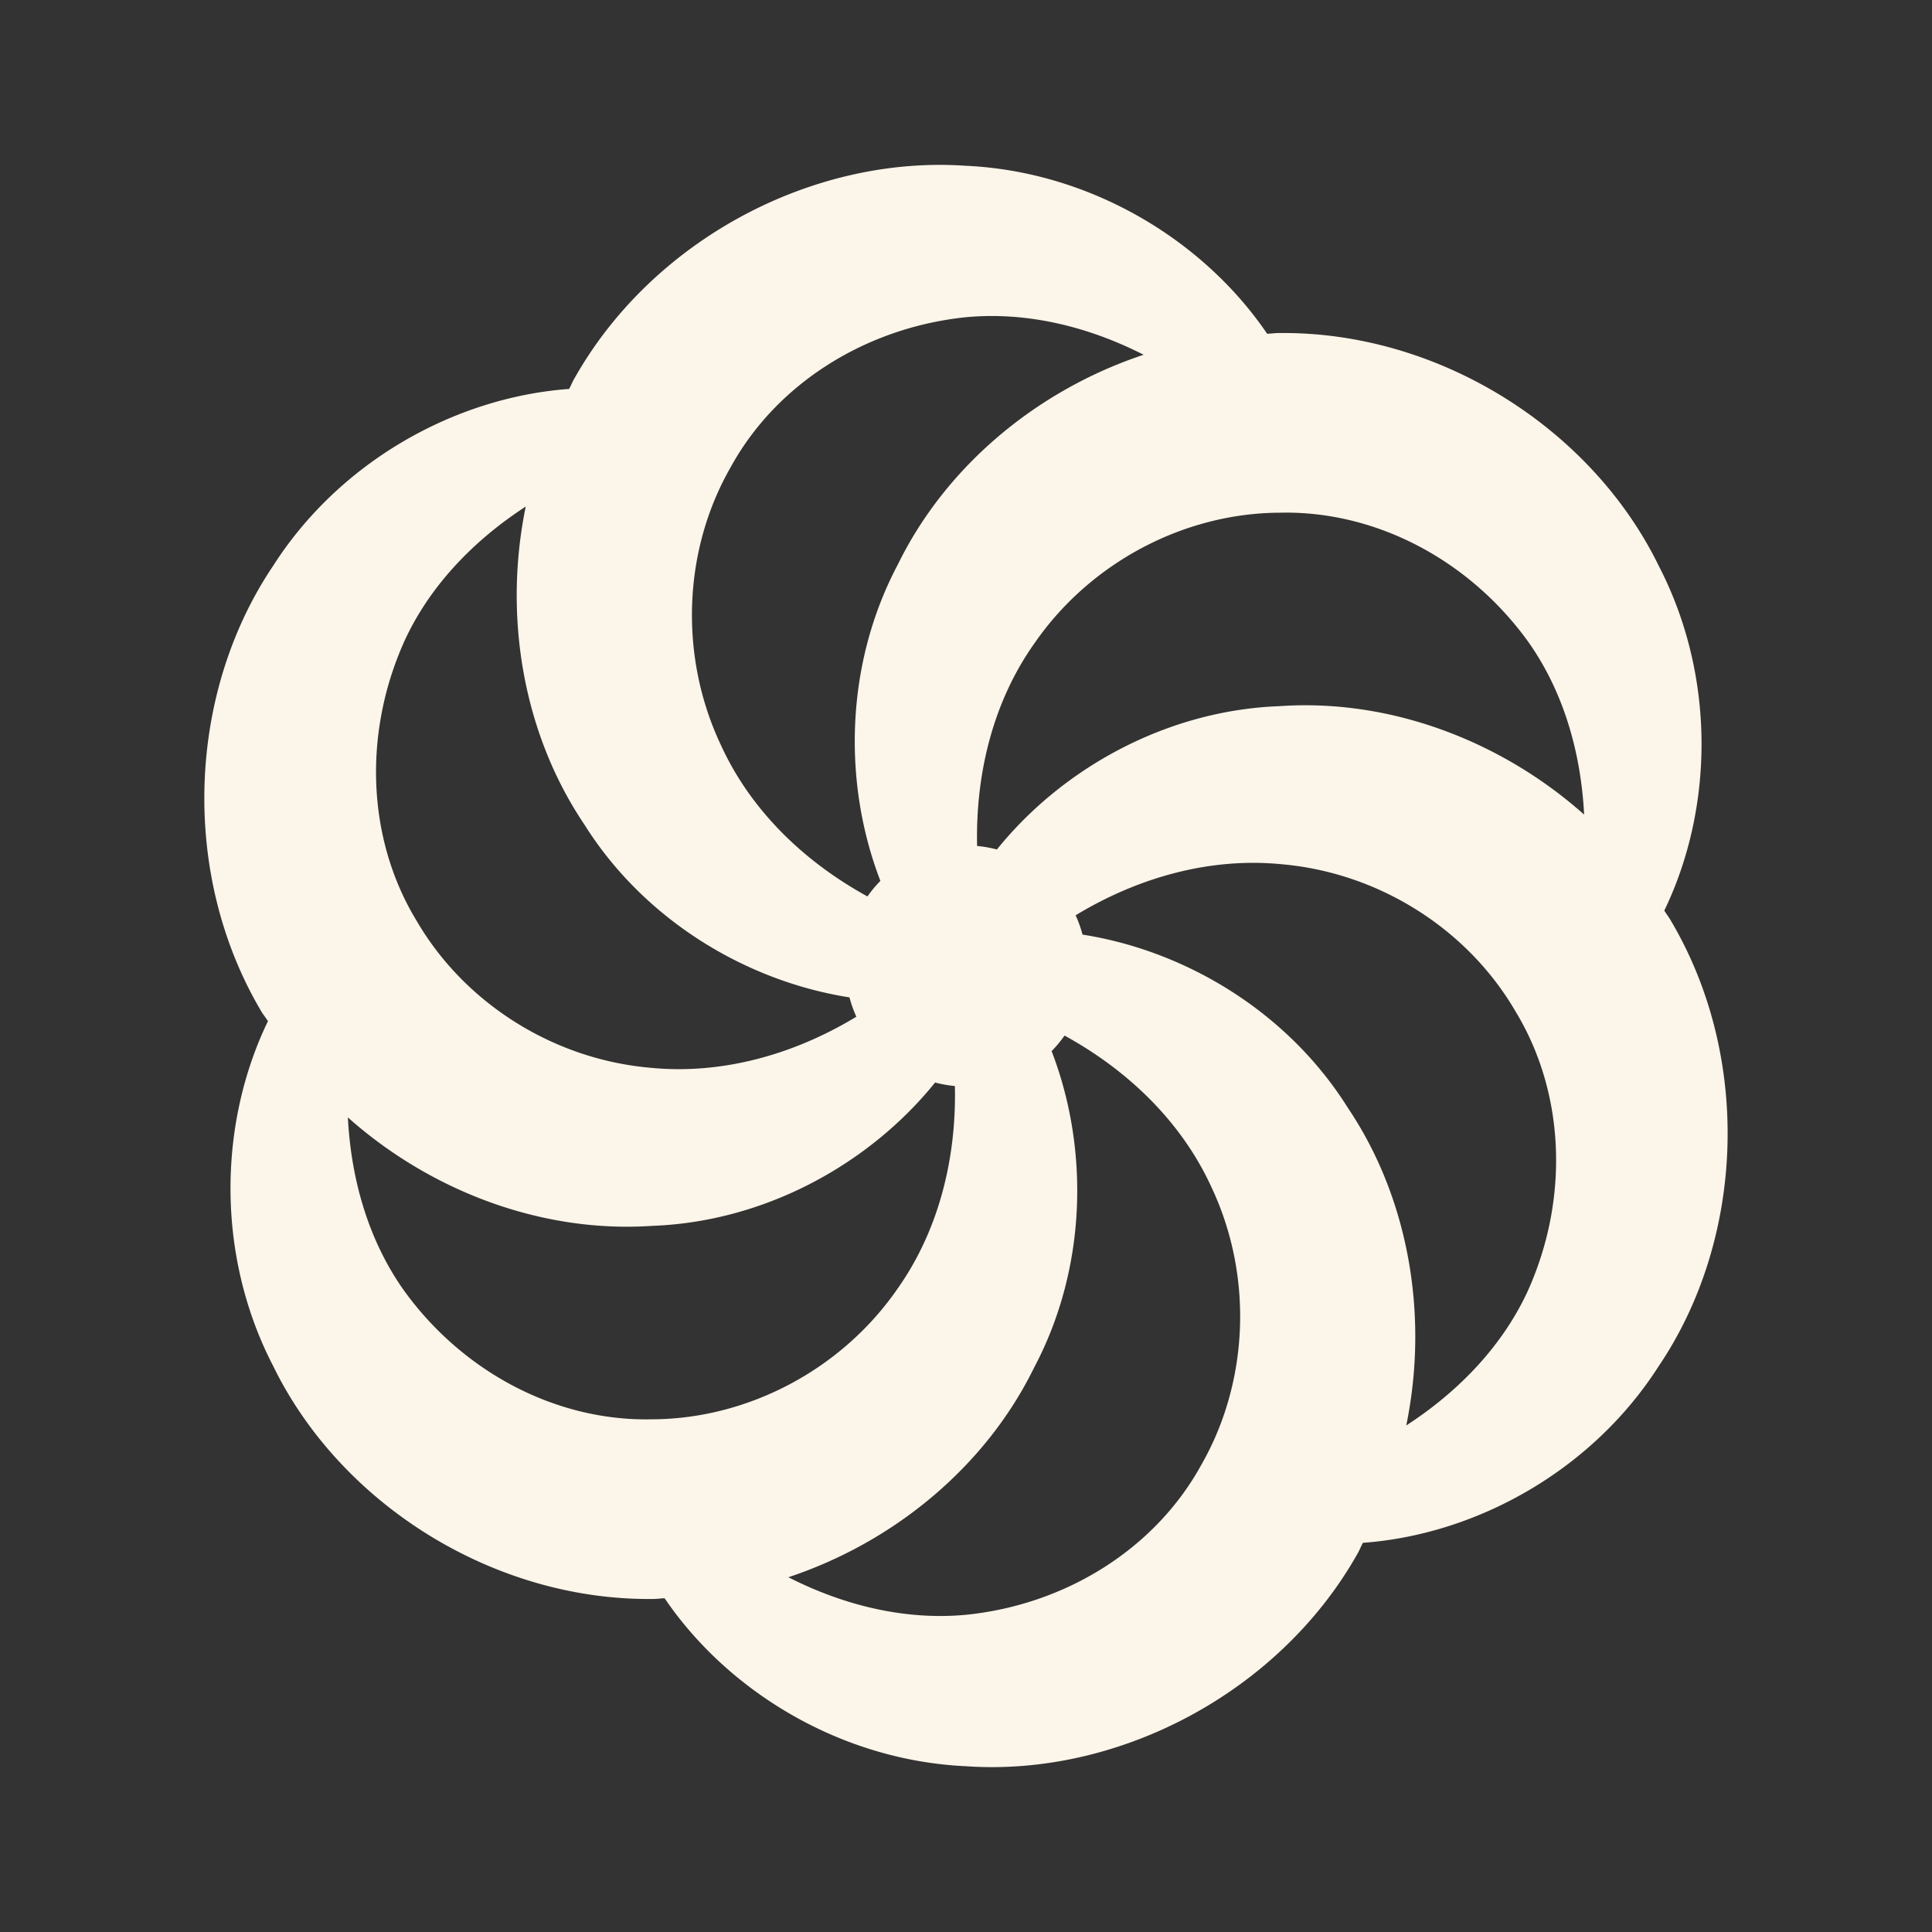 <svg xmlns="http://www.w3.org/2000/svg" x="0px" y="0px"
width="256" height="256"
viewBox="0 0 16 16">
<rect x="0" y="0" width="16" height="16" fill="#333333" stroke="none"/>
<path fill="#fcf5e9" d="M 8 1.373 C 6.731 1.284 5.406 1.986 4.76 3.129 C 4.742 3.158 4.73 3.191 4.713 3.221 C 3.768 3.29 2.813 3.823 2.262 4.686 C 1.55 5.742 1.493 7.238 2.16 8.369 C 2.177 8.4 2.201 8.427 2.219 8.457 C 1.806 9.311 1.791 10.403 2.262 11.312 C 2.82 12.457 4.087 13.254 5.4 13.242 C 5.435 13.243 5.469 13.237 5.504 13.236 C 6.037 14.02 6.976 14.58 7.998 14.627 C 9.267 14.716 10.594 14.014 11.24 12.871 C 11.258 12.841 11.27 12.808 11.287 12.777 C 12.232 12.708 13.187 12.175 13.738 11.312 C 14.449 10.258 14.507 8.76 13.84 7.629 C 13.823 7.598 13.801 7.571 13.783 7.541 C 14.195 6.688 14.208 5.596 13.738 4.688 C 13.18 3.543 11.913 2.746 10.6 2.758 C 10.564 2.757 10.529 2.763 10.494 2.764 C 9.961 1.98 9.022 1.42 8 1.373 z M 8 2.627 C 8.49 2.581 8.998 2.697 9.471 2.938 C 8.595 3.229 7.837 3.855 7.436 4.674 C 6.999 5.498 6.978 6.483 7.291 7.295 A 1 1 0 0 0 7.184 7.424 C 6.634 7.122 6.207 6.689 5.971 6.172 C 5.62 5.431 5.659 4.554 6.049 3.873 C 6.43 3.175 7.173 2.712 8 2.627 z M 4.354 4.195 C 4.168 5.099 4.329 6.07 4.838 6.826 C 5.333 7.616 6.175 8.125 7.035 8.26 A 1 1 0 0 0 7.092 8.42 C 6.557 8.744 5.966 8.897 5.4 8.844 C 4.582 8.777 3.846 8.305 3.451 7.627 C 3.037 6.948 3.007 6.072 3.348 5.312 C 3.552 4.865 3.909 4.484 4.354 4.195 z M 10.598 4.246 C 11.393 4.227 12.167 4.638 12.654 5.312 C 12.94 5.714 13.092 6.215 13.119 6.746 C 12.429 6.132 11.508 5.785 10.598 5.848 C 9.666 5.882 8.802 6.358 8.256 7.035 A 1 1 0 0 0 8.092 7.006 C 8.078 6.379 8.238 5.79 8.568 5.326 C 9.034 4.652 9.813 4.249 10.598 4.246 z M 10.6 7.156 C 11.418 7.223 12.154 7.695 12.549 8.373 C 12.963 9.052 12.995 9.928 12.654 10.688 C 12.449 11.135 12.092 11.516 11.646 11.805 C 11.832 10.901 11.671 9.93 11.162 9.174 C 10.667 8.384 9.825 7.875 8.965 7.74 A 1 1 0 0 0 8.908 7.58 C 9.443 7.256 10.034 7.103 10.6 7.156 z M 8.816 8.576 C 9.366 8.878 9.794 9.311 10.031 9.828 C 10.382 10.569 10.34 11.446 9.951 12.127 C 9.57 12.825 8.828 13.289 8 13.373 C 7.51 13.419 7.002 13.303 6.529 13.062 C 7.405 12.771 8.163 12.145 8.564 11.326 C 9.001 10.502 9.022 9.517 8.709 8.705 A 1 1 0 0 0 8.816 8.576 z M 7.744 8.965 A 1 1 0 0 0 7.908 8.994 C 7.922 9.621 7.761 10.21 7.432 10.674 C 6.965 11.349 6.186 11.751 5.402 11.754 C 4.607 11.773 3.833 11.363 3.346 10.688 C 3.06 10.286 2.908 9.785 2.881 9.254 C 3.571 9.868 4.492 10.214 5.402 10.152 C 6.334 10.118 7.198 9.642 7.744 8.965 z"></path>
</svg>